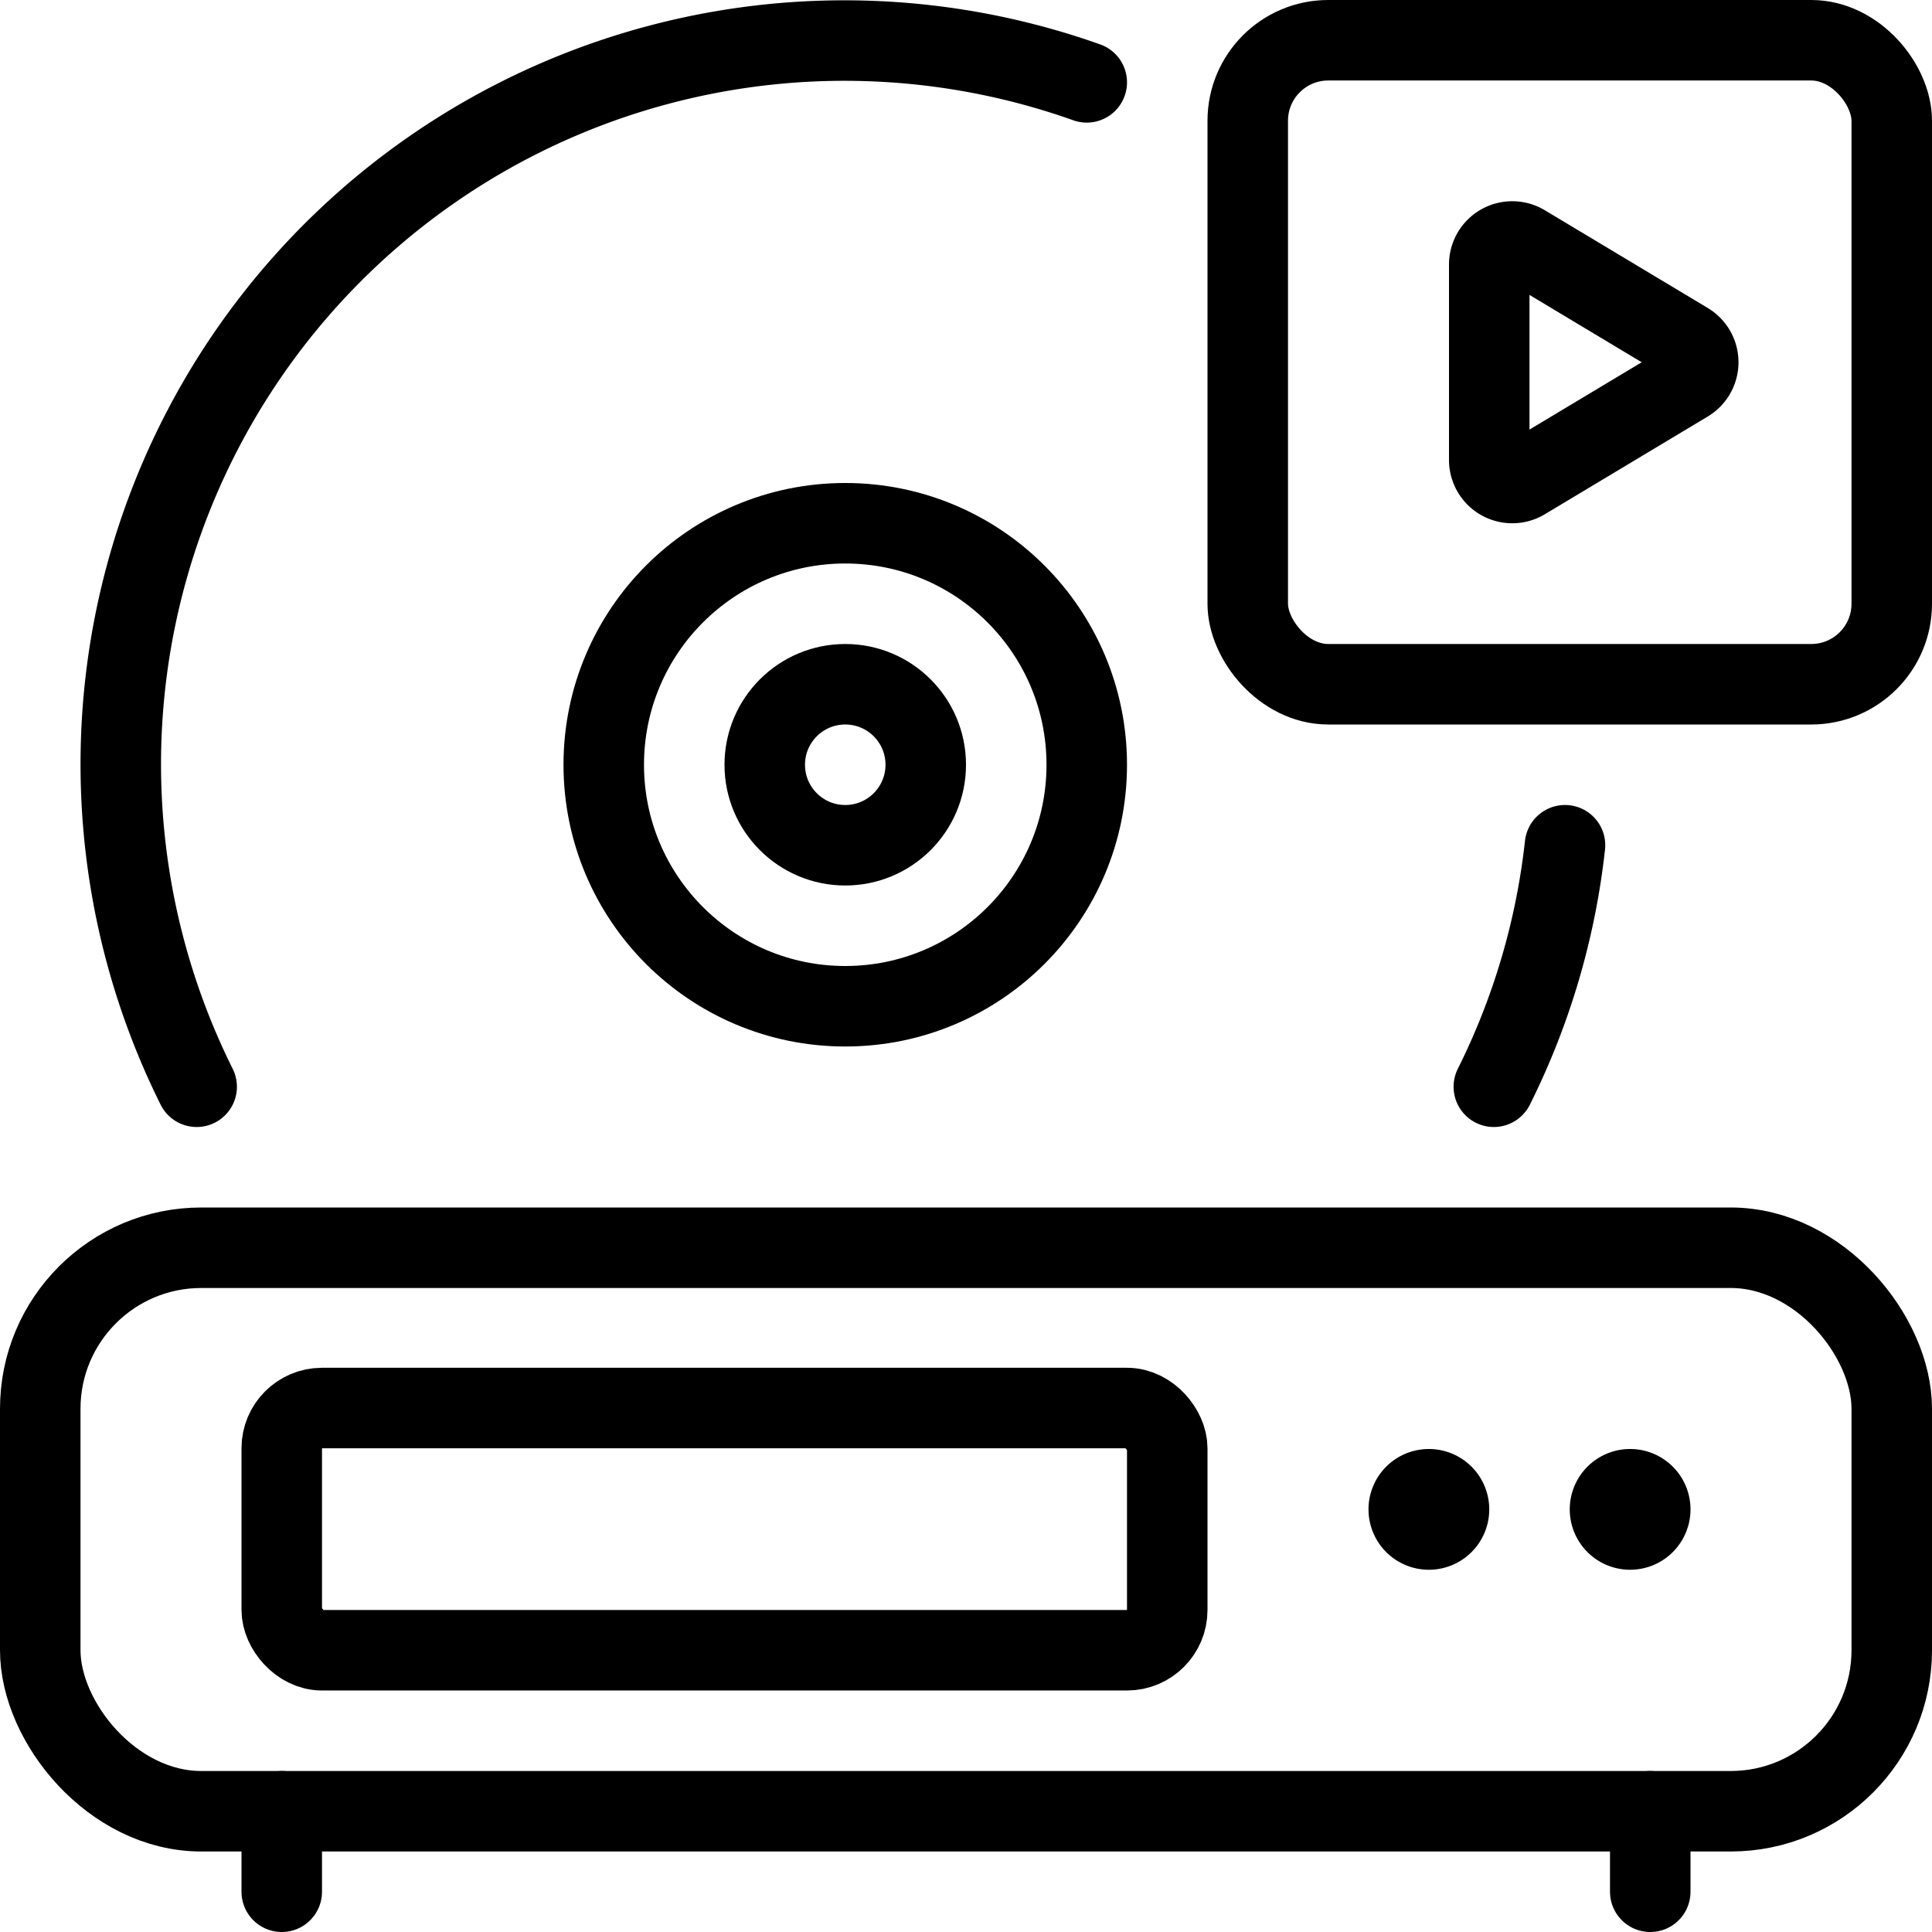 <svg xmlns="http://www.w3.org/2000/svg" viewBox="0 0 24 24"><defs><style>.a{fill:none;stroke:currentColor;stroke-linecap:round;stroke-linejoin:round;}</style></defs><title>video-player-device-play</title><line class="a" x1="20.5" y1="22.5" x2="20.5" y2="23.5"/><line class="a" x1="3.5" y1="22.5" x2="3.5" y2="23.5"/><rect class="a" x="3.5" y="17.491" width="11" height="3.009" rx="0.5" ry="0.5"/><circle class="a" cx="10.5" cy="9.5" r="1"/><rect class="a" x="0.5" y="15.5" width="23" height="7" rx="2" ry="2"/><circle class="a" cx="10.5" cy="9.5" r="3"/><path class="a" d="M18.557,13.5a8.89,8.89,0,0,0,.884-3"/><path class="a" d="M13.5,1.023A8.989,8.989,0,0,0,2.443,13.5"/><path class="a" d="M20.25,18.5a.25.25,0,1,1-.25.25.25.25,0,0,1,.25-.25"/><path class="a" d="M17.75,18.5a.25.25,0,1,1-.25.25.25.25,0,0,1,.25-.25"/><rect class="a" x="15.5" y="0.5" width="8" height="8" rx="1" ry="1"/><path class="a" d="M18.5,4.5V3.287a.286.286,0,0,1,.434-.246l2.022,1.213a.286.286,0,0,1,0,.492L18.934,5.959a.286.286,0,0,1-.434-.246Z"/></svg>